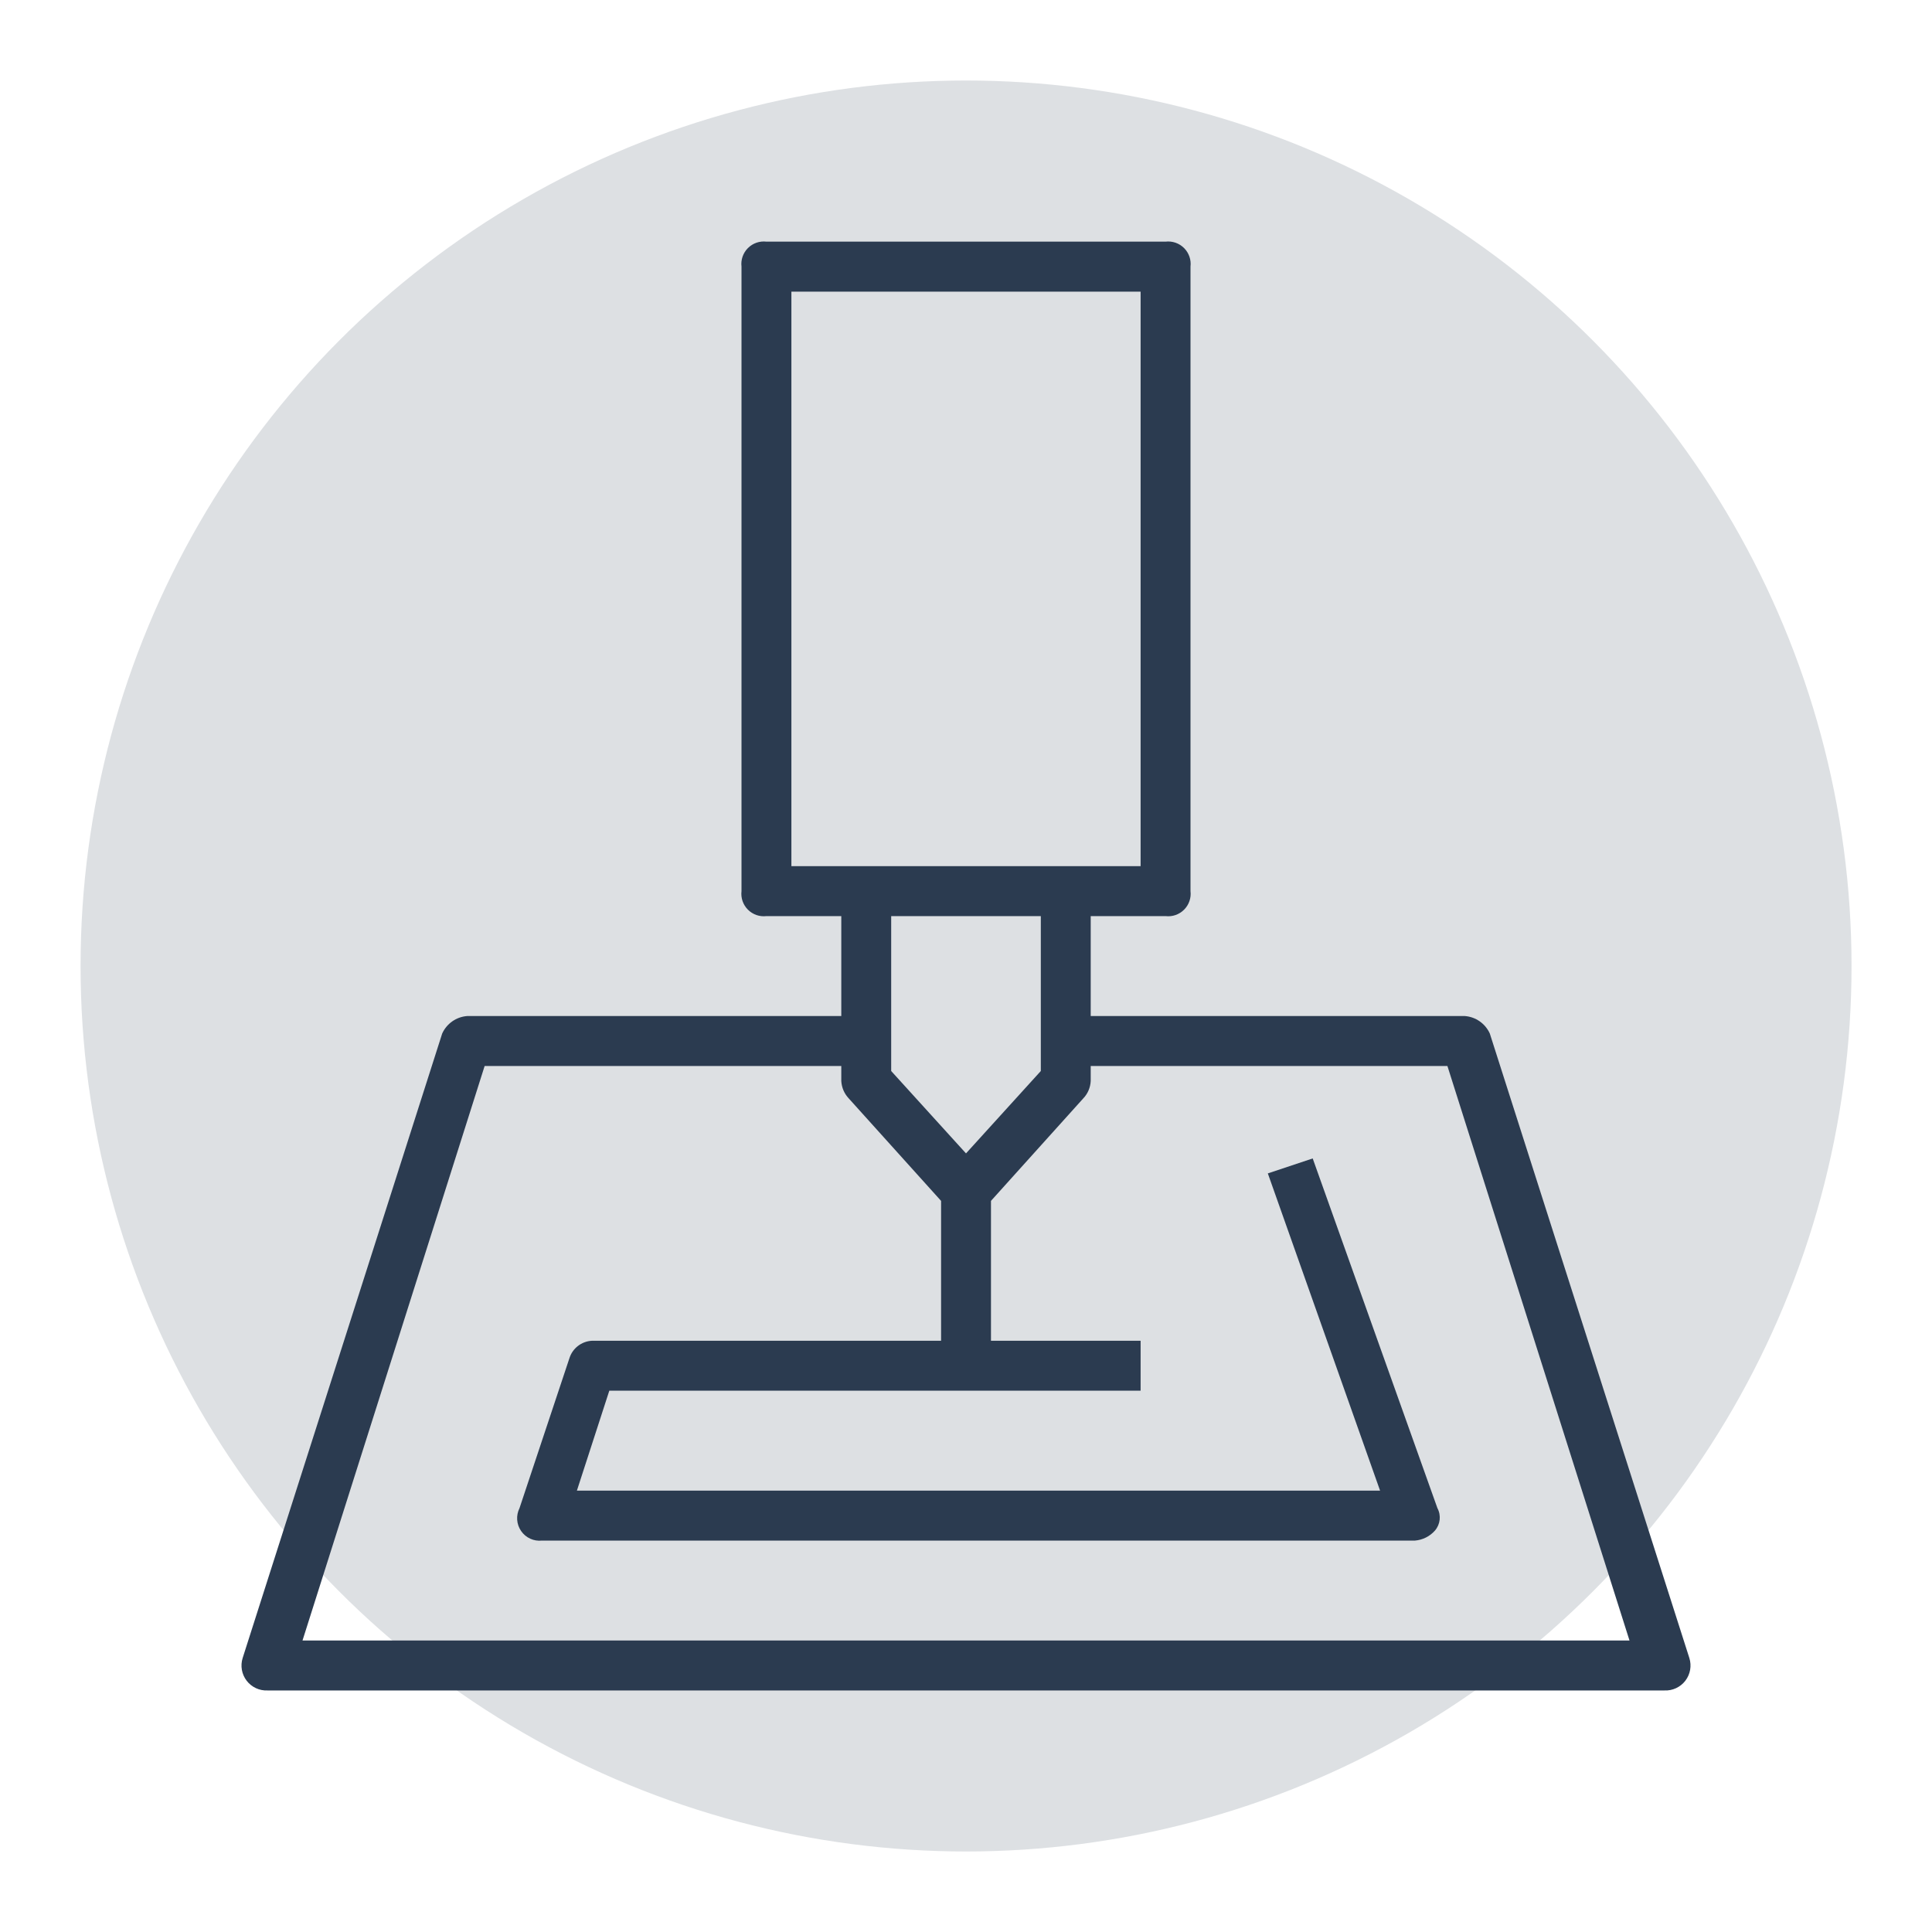 <svg width="40" height="40" viewBox="0 0 40 40" fill="none" xmlns="http://www.w3.org/2000/svg">
<circle cx="20.001" cy="20" r="18.333" fill="#DDE0E3"/>
<path d="M34.46 34.999C34.628 35.007 34.79 34.932 34.893 34.798C34.996 34.664 35.027 34.488 34.976 34.327L30.845 21.398C30.751 21.192 30.554 21.053 30.328 21.036H22.582V18.967H24.131C24.273 18.984 24.414 18.935 24.515 18.834C24.616 18.733 24.665 18.592 24.648 18.45V5.52C24.665 5.379 24.616 5.237 24.515 5.136C24.414 5.035 24.273 4.986 24.131 5.003H15.869C15.727 4.986 15.586 5.035 15.485 5.136C15.384 5.237 15.335 5.379 15.352 5.52V18.45C15.335 18.592 15.384 18.733 15.485 18.834C15.586 18.935 15.727 18.984 15.869 18.967H17.418V21.036H9.672C9.446 21.053 9.249 21.192 9.155 21.398L5.024 34.327C4.973 34.488 5.004 34.664 5.107 34.798C5.21 34.932 5.372 35.007 5.54 34.999H34.46ZM16.385 6.038H23.615V17.933H16.385V6.038ZM21.549 18.967V22.174L20 23.88L18.451 22.174V18.967H21.549ZM10.034 22.07H17.418V22.38C17.425 22.516 17.48 22.644 17.573 22.742L19.484 24.863V27.759H12.254C12.039 27.771 11.853 27.915 11.789 28.121L10.756 31.224C10.68 31.376 10.692 31.558 10.789 31.698C10.886 31.839 11.052 31.915 11.221 31.896H29.296C29.455 31.883 29.603 31.809 29.709 31.689C29.82 31.56 29.841 31.375 29.76 31.224L27.178 23.984L26.249 24.294L28.573 30.862H11.944L12.615 28.793H23.615V27.759H20.517V24.863L22.427 22.742C22.521 22.644 22.576 22.515 22.582 22.38V22.07H29.967L33.737 33.965H6.263L10.034 22.07Z" fill="#2B3B50"/>
</svg>
